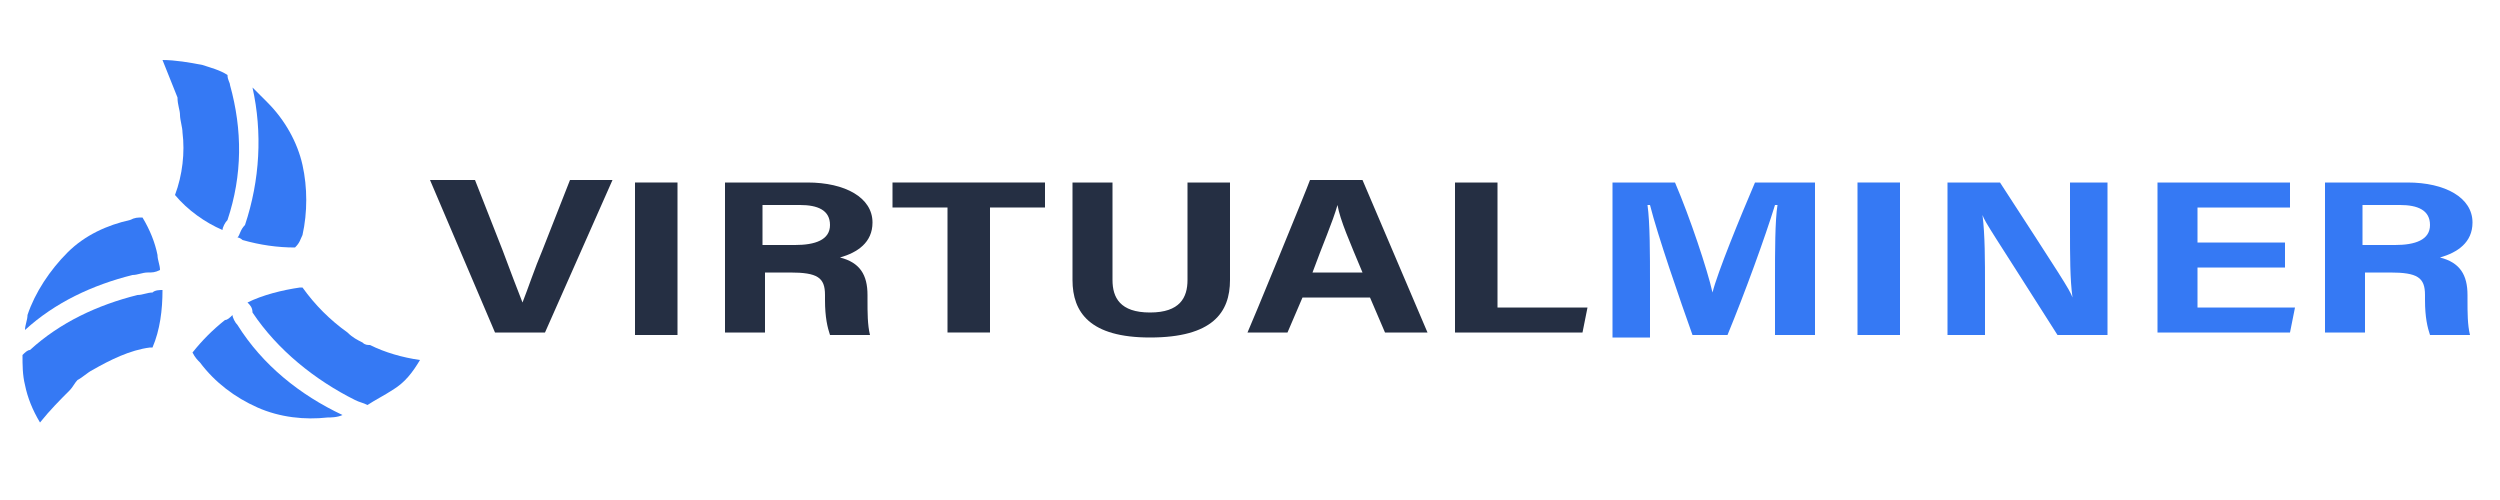 <?xml version="1.0" encoding="utf-8"?>
<!-- Generator: Adobe Illustrator 26.5.0, SVG Export Plug-In . SVG Version: 6.00 Build 0)  -->
<svg version="1.1" id="Слой_1" xmlns="http://www.w3.org/2000/svg" xmlns:xlink="http://www.w3.org/1999/xlink" x="0px" y="0px"
	 viewBox="0 0 100 20" style="enable-background:new 0 0 100 20;" xml:space="preserve">
<style type="text/css">
	.st0{fill:#252F43;}
	.st1{fill:#3579F4;}
</style>
<g>
	<path class="st0" d="M19.8,13.3l-2.6-6.1H19l1.1,2.8c0.3,0.8,0.6,1.6,0.8,2.1h0c0.2-0.5,0.5-1.4,0.8-2.1l1.1-2.8h1.7l-2.7,6.1H19.8
		z"/>
	<path class="st0" d="M27.1,7.3v6.1h-1.7V7.3H27.1z"/>
	<path class="st0" d="M30.6,10.8v2.5h-1.6V7.3h3.3c1.5,0,2.6,0.6,2.6,1.6c0,0.8-0.6,1.2-1.3,1.4c0.8,0.2,1.1,0.7,1.1,1.5v0.2
		c0,0.5,0,1,0.1,1.4h-1.6c-0.1-0.3-0.2-0.7-0.2-1.4v-0.2c0-0.7-0.3-0.9-1.4-0.9H30.6z M30.6,9.8h1.2c0.8,0,1.4-0.2,1.4-0.8
		c0-0.6-0.5-0.8-1.2-0.8h-1.5V9.8z"/>
	<path class="st0" d="M37.9,8.3h-2.2v-1h6.1v1h-2.2v5h-1.7V8.3z"/>
	<path class="st0" d="M44.5,7.3v3.9c0,0.7,0.3,1.3,1.5,1.3c1.2,0,1.5-0.6,1.5-1.3V7.3h1.7v3.9c0,1.3-0.7,2.3-3.2,2.3
		c-2.4,0-3.1-1-3.1-2.3V7.3H44.5z"/>
	<path class="st0" d="M52.1,11.9l-0.6,1.4h-1.6c0.1-0.2,2.4-5.8,2.5-6.1h2.1l2.6,6.1h-1.7l-0.6-1.4H52.1z M54.5,10.9
		c-0.5-1.2-0.9-2.1-1-2.7h0c-0.2,0.7-0.6,1.6-1,2.7H54.5z"/>
	<path class="st0" d="M58.2,7.3h1.7v5h3.6l-0.2,1h-5.1V7.3z"/>
	<path class="st1" d="M71,11.1c0-1,0-2.3,0.1-2.9h-0.1c-0.4,1.3-1.2,3.5-1.9,5.2h-1.4c-0.5-1.4-1.4-4-1.7-5.2h-0.1
		c0.1,0.7,0.1,2,0.1,3.1v2.2h-1.5V7.3h2.5c0.6,1.4,1.3,3.5,1.5,4.4h0c0.2-0.8,1.1-3,1.7-4.4h2.4v6.1H71V11.1z"/>
	<path class="st1" d="M76,7.3v6.1h-1.7V7.3H76z"/>
	<path class="st1" d="M77.9,13.3V7.3H80c2.4,3.7,2.8,4.3,2.9,4.6h0c-0.1-0.7-0.1-1.7-0.1-2.7V7.3h1.5v6.1h-2c-2.6-4.1-2.9-4.5-3-4.8
		h0c0.1,0.8,0.1,1.8,0.1,2.9v1.9H77.9z"/>
	<path class="st1" d="M91.4,10.7h-3.5v1.6h3.9l-0.2,1h-5.3V7.3h5.3v1h-3.7v1.4h3.5V10.7z"/>
	<path class="st1" d="M94.6,10.8v2.5H93V7.3h3.3c1.5,0,2.6,0.6,2.6,1.6c0,0.8-0.6,1.2-1.3,1.4c0.8,0.2,1.1,0.7,1.1,1.5v0.2
		c0,0.5,0,1,0.1,1.4h-1.6c-0.1-0.3-0.2-0.7-0.2-1.4v-0.2c0-0.7-0.3-0.9-1.4-0.9H94.6z M94.6,9.8h1.2c0.8,0,1.4-0.2,1.4-0.8
		c0-0.6-0.5-0.8-1.2-0.8h-1.5V9.8z"/>
</g>
<g>
	<path class="st1" d="M14.5,13.7c-0.2-0.1-0.4-0.2-0.6-0.4c-0.7-0.5-1.3-1.1-1.8-1.8c0,0-0.1,0-0.1,0c-0.7,0.1-1.5,0.3-2.1,0.6
		c0.1,0.1,0.2,0.2,0.2,0.4c1,1.5,2.5,2.7,4.1,3.5c0.2,0.1,0.3,0.1,0.5,0.2c0.3-0.2,0.7-0.4,1-0.6c0.5-0.3,0.8-0.7,1.1-1.2
		c-0.7-0.1-1.4-0.3-2-0.6C14.7,13.8,14.6,13.8,14.5,13.7z"/>
	<path class="st1" d="M9.5,9.5L9.5,9.5c0.1,0,0.2,0.1,0.2,0.1c0.7,0.2,1.4,0.3,2.1,0.3C12,9.7,12,9.6,12.1,9.4
		c0.2-0.9,0.2-1.9,0-2.8c-0.2-0.9-0.7-1.8-1.4-2.5c-0.2-0.2-0.4-0.4-0.6-0.6c0.4,1.8,0.3,3.7-0.3,5.5C9.6,9.2,9.6,9.4,9.5,9.5z"/>
	<path class="st1" d="M7.2,4.6c0,0.2,0.1,0.5,0.1,0.7C7.4,6.1,7.3,7,7,7.8c0.5,0.6,1.2,1.1,1.9,1.4C8.9,9.1,9,8.9,9.1,8.8
		C9.7,7,9.7,5.2,9.2,3.4c0-0.1-0.1-0.2-0.1-0.4c-0.3-0.2-0.7-0.3-1-0.4C7.6,2.5,7,2.4,6.5,2.4c0.2,0.5,0.4,1,0.6,1.5
		C7.1,4.2,7.2,4.4,7.2,4.6z"/>
	<path class="st1" d="M5.9,10.9c0.2,0,0.3,0,0.5-0.1c0-0.2-0.1-0.4-0.1-0.6C6.2,9.7,6,9.2,5.7,8.7c-0.2,0-0.3,0-0.5,0.1
		C4.3,9,3.4,9.4,2.7,10.1c-0.7,0.7-1.3,1.6-1.6,2.5C1.1,12.8,1,13,1,13.2c1.2-1.1,2.7-1.8,4.3-2.2C5.5,11,5.7,10.9,5.9,10.9z"/>
	<path class="st1" d="M3.1,15.2c0.2-0.1,0.4-0.3,0.6-0.4c0.7-0.4,1.5-0.8,2.3-0.9c0,0,0.1,0,0.1,0c0.3-0.7,0.4-1.5,0.4-2.3
		c-0.1,0-0.3,0-0.4,0.1c-0.2,0-0.4,0.1-0.6,0.1c-1.6,0.4-3.1,1.1-4.3,2.2C1.1,14,1,14.1,0.9,14.2l0,0c0,0.4,0,0.8,0.1,1.2
		c0.1,0.5,0.3,1,0.6,1.5C2,16.4,2.4,16,2.8,15.6C2.9,15.5,3,15.3,3.1,15.2z"/>
	<path class="st1" d="M13.7,16.6c-1.7-0.8-3.2-2-4.2-3.6c-0.1-0.1-0.2-0.3-0.2-0.4c-0.1,0.1-0.2,0.2-0.3,0.2
		c-0.5,0.4-0.9,0.8-1.3,1.3c0.1,0.2,0.2,0.3,0.3,0.4c0.6,0.8,1.4,1.4,2.3,1.8c0.9,0.4,1.9,0.5,2.8,0.4
		C13.2,16.7,13.5,16.7,13.7,16.6z"/>
</g>
</svg>
